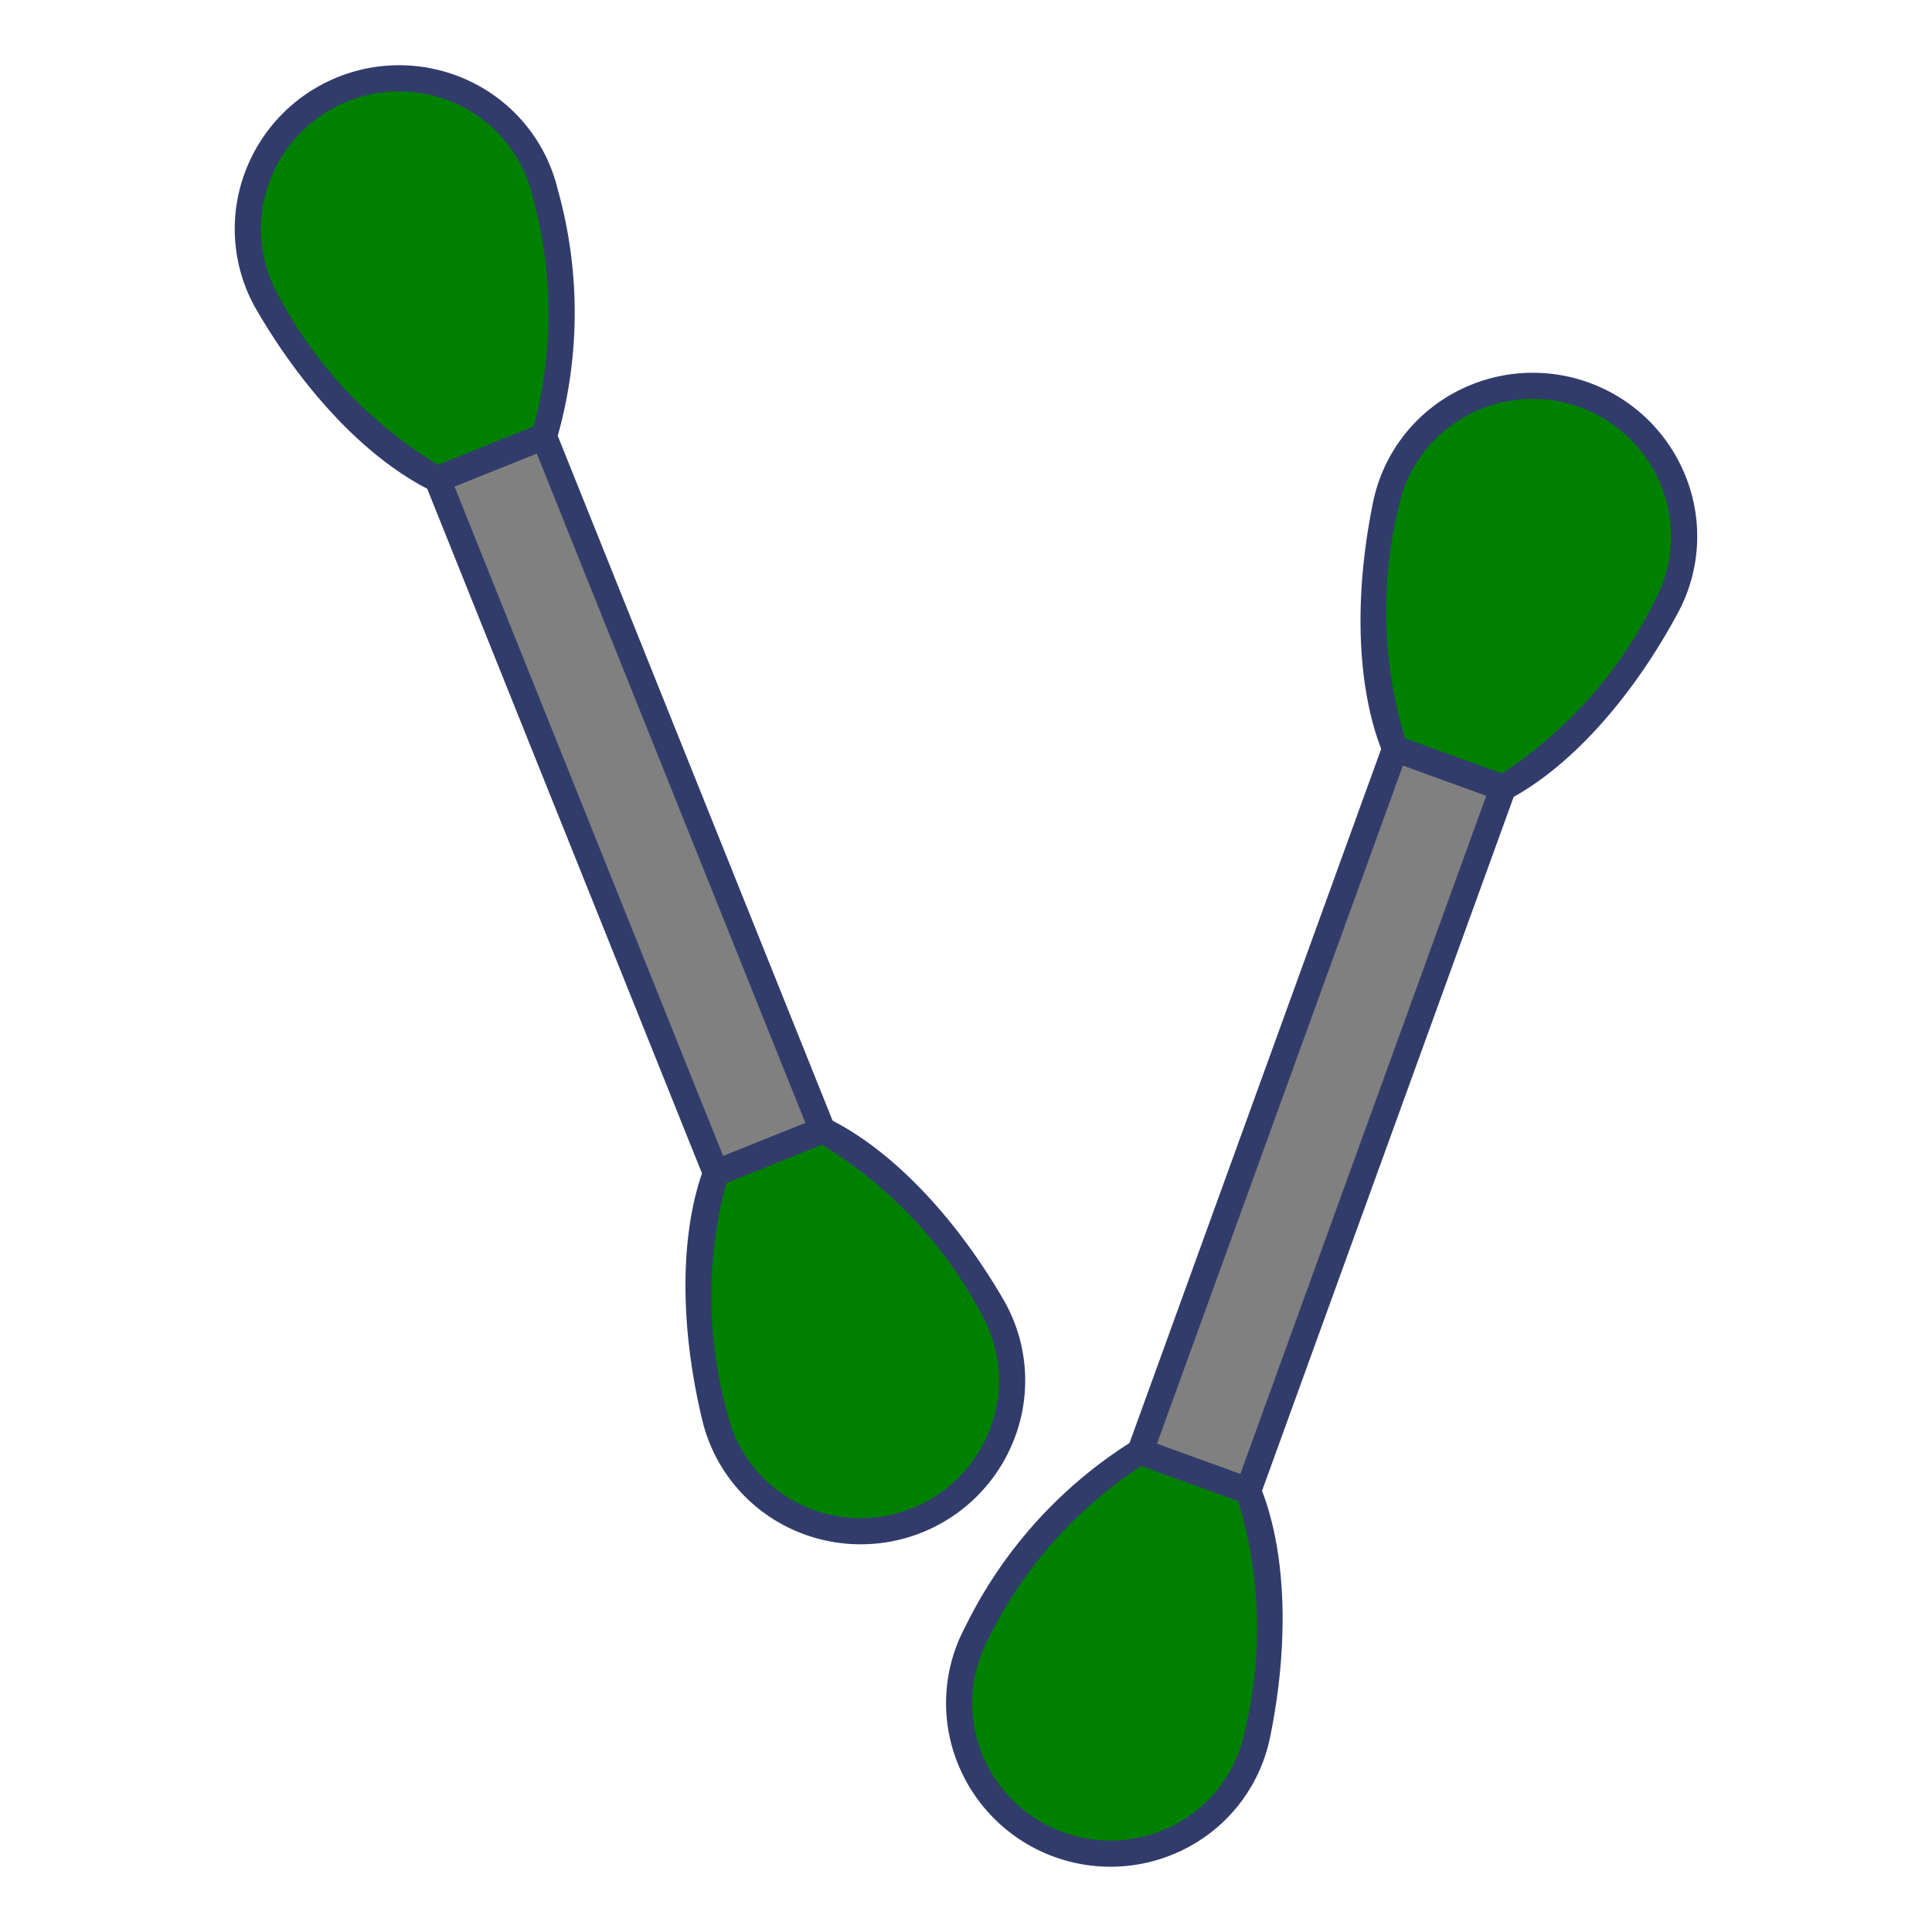 <svg id="color_line" height="512" viewBox="0 0 74 74" width="512" xmlns="http://www.w3.org/2000/svg" data-name="color line">
<path d="m21.931 16.508h4.395v28.636h-4.395z" fill="grey" transform="matrix(.928 -.372 .372 .928 -9.746 11.206)"/>
<path d="m10.261 11.624c1.636 2.81 3.983 5.507 6.5 6.733l4.079-1.637c.968-2.623.8-6.194.038-9.355a5.753 5.753 0 0 0 -7.745-3.946 5.753 5.753 0 0 0 -2.872 8.205z" fill="green"/> <!--bud1 -->
<path d="m38 50.027c-1.636-2.81-3.983-5.507-6.5-6.733l-4.079 1.637c-.968 2.623-.8 6.194-.038 9.355a5.753 5.753 0 0 0 7.745 3.946 5.753 5.753 0 0 0 2.872-8.205z" fill="green"/> <!--bud1 -->
<path d="m31.5 43.29-2.005.78-10.67-26.56 2.015-.79z" fill="grey"/> <!--bud1 -->
<path d="m20.84 16.72-2.63 1.06v-.01c.97-2.62.8-6.19.04-9.35a5.723 5.723 0 0 0 -6.37-4.3 5.437 5.437 0 0 1 1.25-.7 5.751 5.751 0 0 1 7.74 3.94c.76 3.17.93 6.74-.03 9.36z" fill="green"/> <!--bud2 -->
<path d="m38.77 52.86a5.789 5.789 0 0 1 -3.64 5.37 5.144 5.144 0 0 1 -1.36.35 5.775 5.775 0 0 0 2.37-4.66 5.671 5.671 0 0 0 -.77-2.84c-1.63-2.81-3.98-5.51-6.49-6.73v-.01l2.62-1.05c2.51 1.23 4.86 3.93 6.5 6.74a5.635 5.635 0 0 1 .77 2.83z" fill="green"/> <!--bud2 -->
<path d="m48.424 28.57h4.395v28.636h-4.395z" fill="grey" transform="matrix(.94 .341 -.341 .94 17.652 -14.688)"/> <!--frame1 -->
<path d="m53.081 19.33c-.653 3.185-.7 6.76.355 9.348l4.132 1.5c2.47-1.31 4.724-4.085 6.264-6.948a5.753 5.753 0 0 0 -3.144-8.1 5.753 5.753 0 0 0 -7.607 4.2z" fill="green"/> <!--bud1 -->
<path d="m48.161 66.446c.653-3.185.7-6.76-.355-9.348l-4.132-1.5c-2.47 1.31-4.724 4.085-6.264 6.948a5.753 5.753 0 0 0 3.144 8.1 5.753 5.753 0 0 0 7.607-4.2z" fill="green"/> <!--bud1 -->
<path d="m37.118 41.85h28.635v2.67h-28.635z" fill="grey" transform="matrix(.341 -.94 .94 .341 -6.695 76.821)"/> <!--frame2 -->
<path d="m63.83 23.23c-1.54 2.86-3.79 5.64-6.26 6.95l-2.51-.91c2.47-1.31 4.73-4.09 6.27-6.95a5.756 5.756 0 0 0 -1.95-7.51 5.542 5.542 0 0 1 1.31.31 5.761 5.761 0 0 1 3.14 8.11z" fill="green"/> <!--bud2 -->
<path d="m48.16 66.45a5.761 5.761 0 0 1 -7.61 4.2 5.489 5.489 0 0 1 -1.21-.61 4.008 4.008 0 0 0 .69.05 5.74 5.74 0 0 0 5.63-4.55c.65-3.19.7-6.76-.36-9.35l2.51.91c1.05 2.59 1 6.16.35 9.35z" fill="green"/><g fill="#323c6b"> <!--bud2 --> <!--contour -->
<path d="m27.422 45.432a.5.5 0 0 1 -.464-.314l-10.666-26.575a.5.5 0 0 1 .278-.65l4.079-1.637a.5.5 0 0 1 .65.278l10.666 26.575a.5.5 0 0 1 -.278.65l-4.079 1.641a.5.5 0 0 1 -.186.032zm-10.016-26.8 10.294 25.65 3.151-1.265-10.293-25.647z"/>
<path d="m16.756 18.857a.5.5 0 0 1 -.219-.051c-2.373-1.157-4.818-3.684-6.708-6.931a6.179 6.179 0 0 1 -.5-5.122 6.3 6.3 0 0 1 8.848-3.553 6.18 6.18 0 0 1 3.183 4.048 17.433 17.433 0 0 1 -.056 9.646.5.5 0 0 1 -.283.291l-4.079 1.637a.491.491 0 0 1 -.186.035zm-1.468-15.357a5.3 5.3 0 0 0 -5.01 3.577 5.18 5.18 0 0 0 .415 4.294 16.745 16.745 0 0 0 6.087 6.436l3.66-1.469a16.739 16.739 0 0 0 -.052-8.858 5.18 5.18 0 0 0 -2.669-3.39 5.3 5.3 0 0 0 -2.431-.59z"/>
<path d="m32.97 59.15a6.3 6.3 0 0 1 -2.89-.7 6.18 6.18 0 0 1 -3.18-4.05c-.879-3.653-.859-7.169.055-9.646a.5.5 0 0 1 .283-.291l4.079-1.637a.5.5 0 0 1 .405.015c2.373 1.157 4.818 3.683 6.708 6.93a6.181 6.181 0 0 1 .5 5.122 6.3 6.3 0 0 1 -5.96 4.257zm-5.152-13.838a16.744 16.744 0 0 0 .052 8.858 5.179 5.179 0 0 0 2.668 3.389 5.3 5.3 0 0 0 7.44-2.986 5.18 5.18 0 0 0 -.415-4.294 16.736 16.736 0 0 0 -6.087-6.436z"/></g>
<path d="m21.931 16.508h4.395v28.636h-4.395z" fill="none" transform="matrix(.928 -.372 .372 .928 -9.746 11.206)"/>
<path d="m10.261 11.624c1.636 2.81 3.983 5.507 6.5 6.733l4.079-1.637c.968-2.623.8-6.194.038-9.355a5.753 5.753 0 0 0 -7.745-3.946 5.753 5.753 0 0 0 -2.872 8.205z" fill="none"/>
<path d="m38 50.027c-1.636-2.81-3.983-5.507-6.5-6.733l-4.079 1.637c-.968 2.623-.8 6.194-.038 9.355a5.753 5.753 0 0 0 7.745 3.946 5.753 5.753 0 0 0 2.872-8.205z" fill="none"/>
<path d="m47.807 57.6a.507.507 0 0 1 -.17-.03l-4.132-1.5a.5.5 0 0 1 -.3-.641l9.762-26.921a.5.5 0 0 1 .641-.3l4.132 1.5a.5.5 0 0 1 .3.641l-9.762 26.92a.5.5 0 0 1 -.471.331zm-3.492-2.3 3.192 1.157 9.421-25.98-3.192-1.158z" fill="#323c6b"/> <!--contour -->
<path d="m57.568 30.677a.5.5 0 0 1 -.17-.03l-4.132-1.5a.5.5 0 0 1 -.292-.281c-1-2.444-1.136-5.957-.381-9.638a6.179 6.179 0 0 1 3.044-4.149 6.3 6.3 0 0 1 8.96 3.25 6.18 6.18 0 0 1 -.323 5.135c-1.779 3.309-4.138 5.917-6.47 7.153a.5.5 0 0 1 -.236.06zm-3.75-2.392 3.708 1.345a16.742 16.742 0 0 0 5.865-6.638 5.18 5.18 0 0 0 .27-4.305 5.3 5.3 0 0 0 -7.538-2.733 5.18 5.18 0 0 0 -2.553 3.478 16.751 16.751 0 0 0 .249 8.853z" fill="#323c6b"/>
<path d="m42.531 71.5a6.3 6.3 0 0 1 -5.884-4.052 6.179 6.179 0 0 1 .323-5.136 17.425 17.425 0 0 1 6.47-7.153.5.5 0 0 1 .4-.028l4.132 1.5a.5.5 0 0 1 .292.281c1 2.444 1.136 5.957.381 9.638a6.18 6.18 0 0 1 -3.039 4.15 6.3 6.3 0 0 1 -3.075.8zm1.186-15.353a16.746 16.746 0 0 0 -5.865 6.638 5.18 5.18 0 0 0 -.27 4.305 5.3 5.3 0 0 0 7.537 2.733 5.179 5.179 0 0 0 2.553-3.478 16.753 16.753 0 0 0 -.248-8.855z" fill="#323c6b"/></svg>